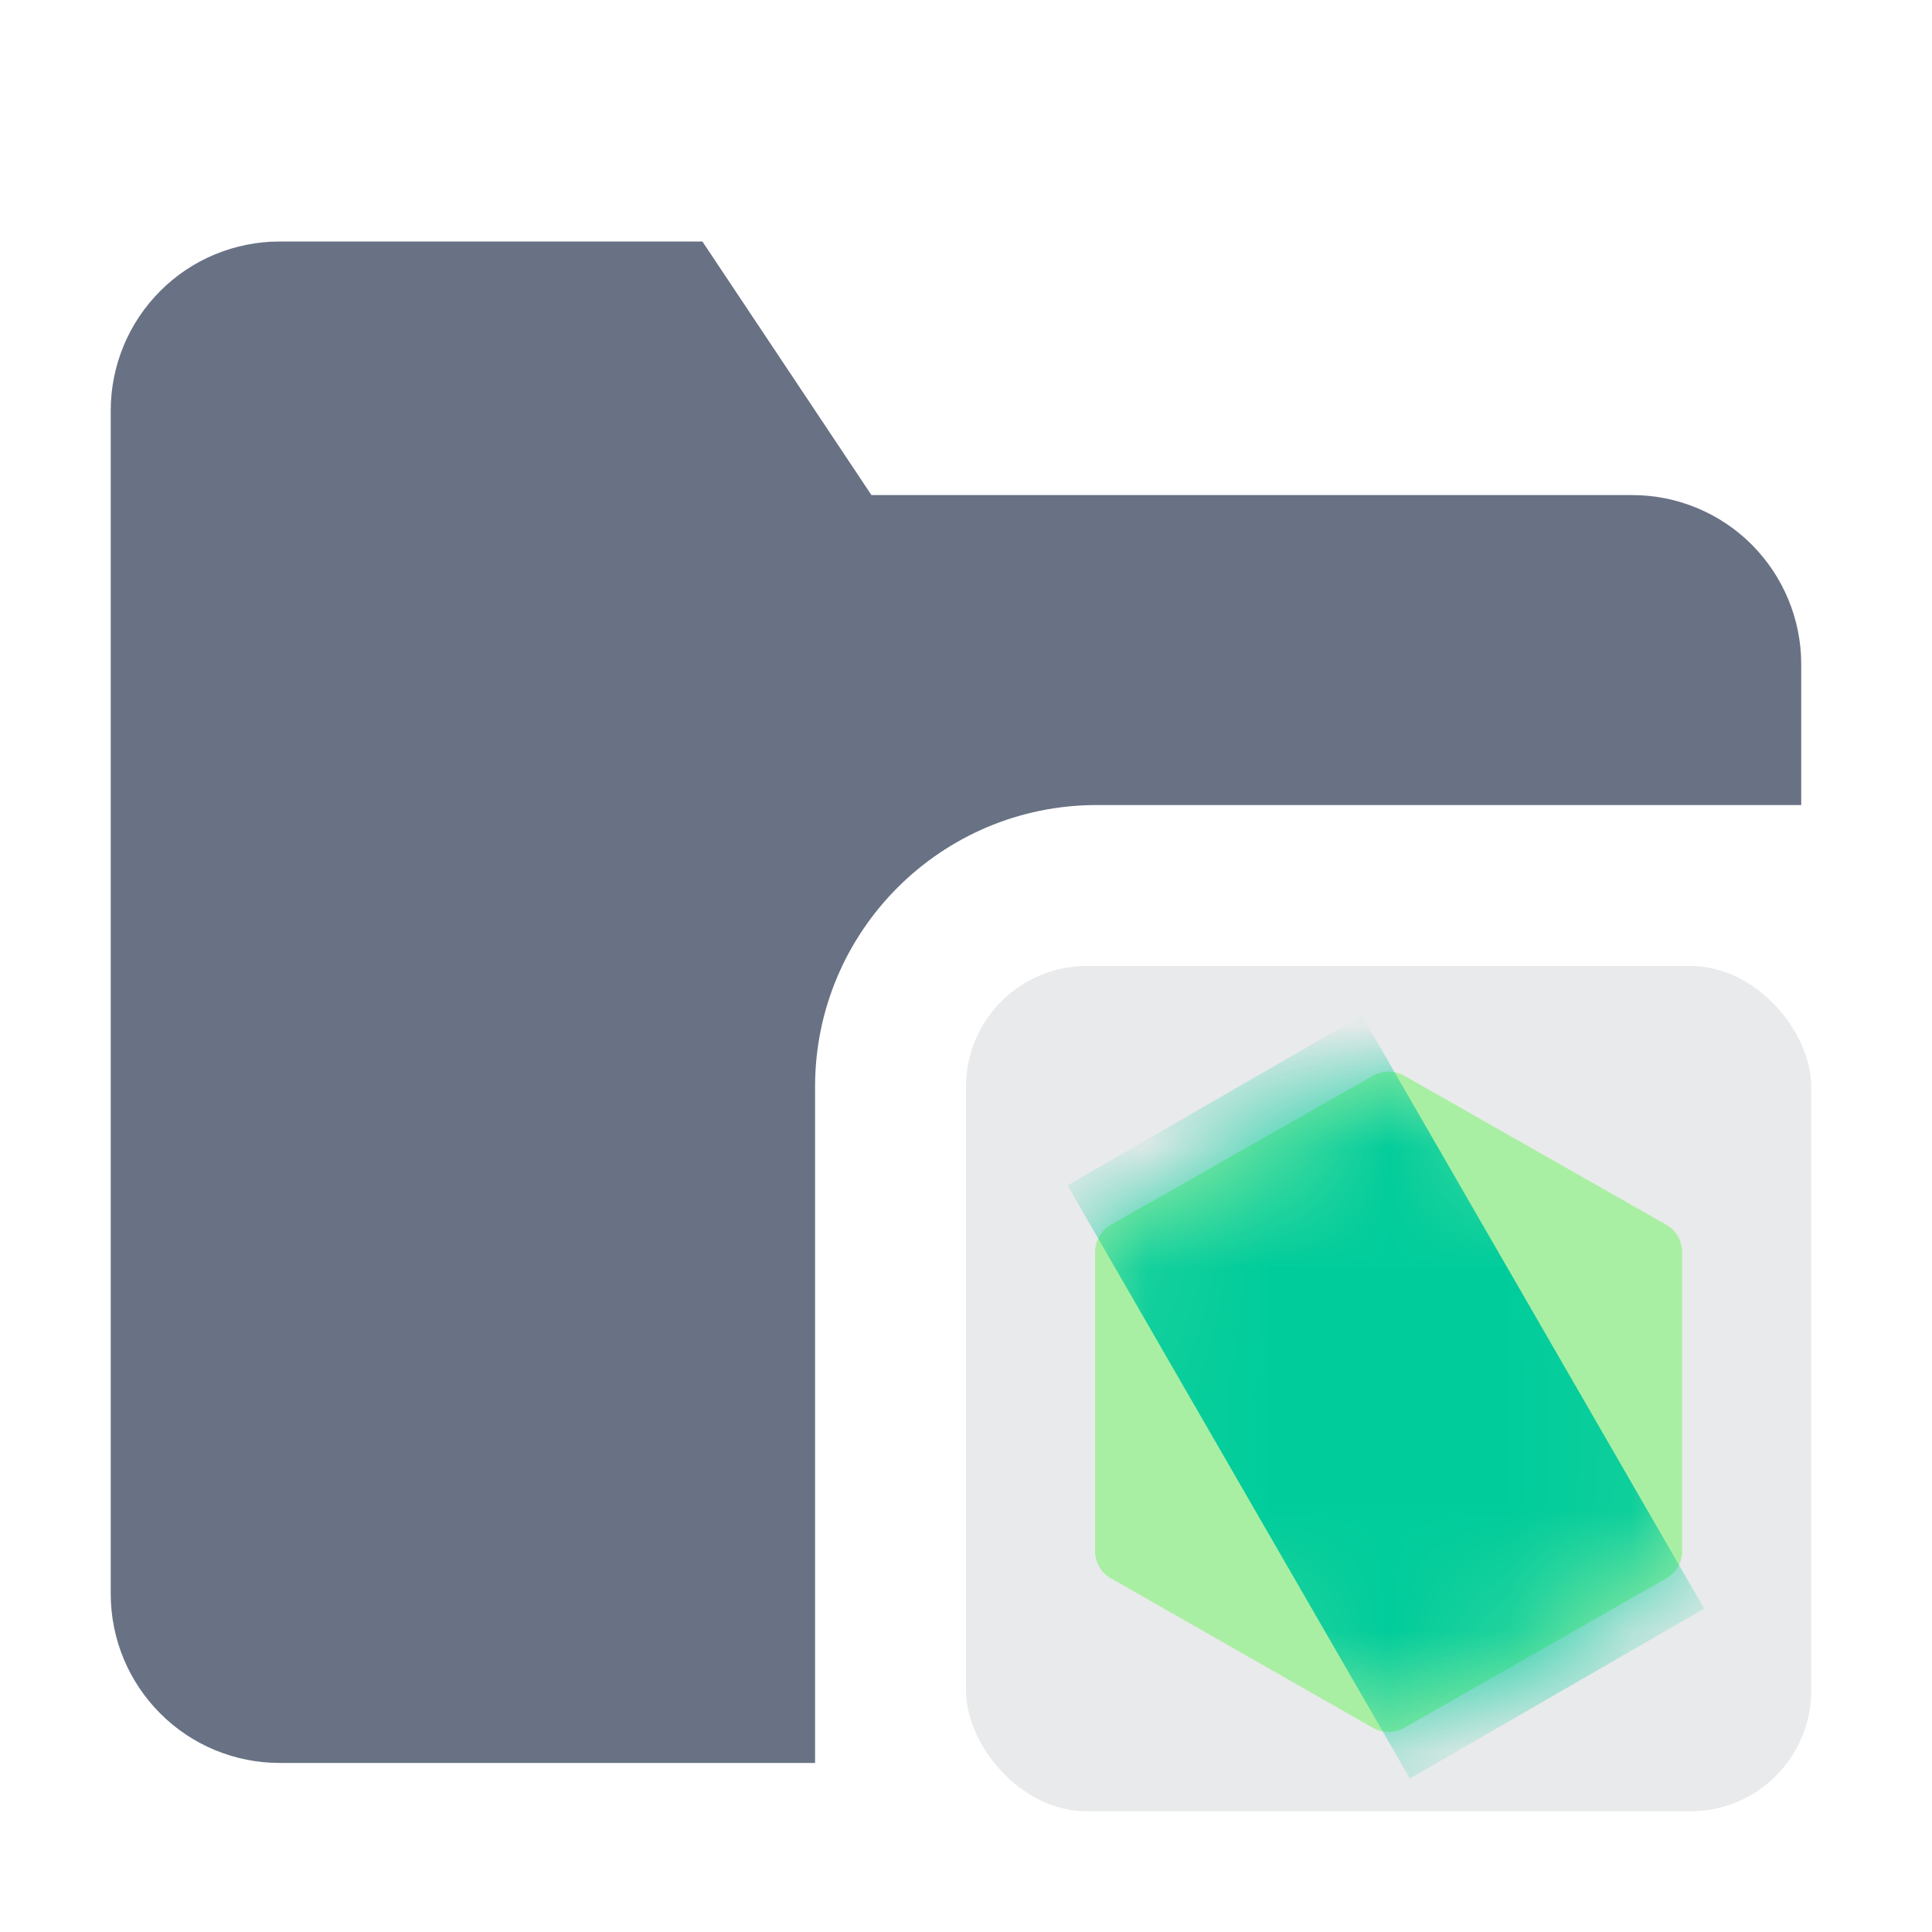 <svg width="16" height="16" viewBox="0 0 16 16" fill="none" xmlns="http://www.w3.org/2000/svg">
<path opacity="0.8" fill-rule="evenodd" clip-rule="evenodd" d="M14.917 6.667H9.083C7.795 6.667 6.75 7.711 6.75 9V14.6H2.317C1.945 14.6 1.589 14.453 1.327 14.19C1.064 13.927 0.917 13.571 0.917 13.2V3.4C0.917 3.029 1.064 2.673 1.327 2.41C1.589 2.147 1.945 2 2.317 2H5.817L7.217 4.1H13.517C13.888 4.1 14.244 4.247 14.507 4.51C14.769 4.773 14.917 5.129 14.917 5.5L14.917 6.667Z" fill="#434F65"/>
<rect opacity="0.1" x="8" y="8" width="7" height="7" rx="1" fill="#252D3A"/>
<path fill-rule="evenodd" clip-rule="evenodd" d="M11.5 8.875C11.455 8.875 11.41 8.886 11.37 8.909L9.2 10.143C9.119 10.189 9.069 10.279 9.069 10.371V12.847C9.069 12.94 9.119 13.025 9.2 13.071L11.37 14.309C11.451 14.355 11.549 14.355 11.63 14.309L13.8 13.071C13.881 13.025 13.931 12.94 13.931 12.847V10.371C13.931 10.278 13.881 10.189 13.8 10.143L11.63 8.909C11.59 8.886 11.545 8.875 11.5 8.875" fill="#A9EFA3"/>
<mask id="mask0" mask-type="alpha" maskUnits="userSpaceOnUse" x="9" y="8" width="5" height="7">
<path fill-rule="evenodd" clip-rule="evenodd" d="M11.5 8.875C11.455 8.875 11.41 8.886 11.37 8.909L9.2 10.143C9.119 10.189 9.069 10.279 9.069 10.371V12.847C9.069 12.94 9.119 13.025 9.2 13.071L11.37 14.309C11.451 14.355 11.549 14.355 11.63 14.309L13.8 13.071C13.881 13.025 13.931 12.94 13.931 12.847V10.371C13.931 10.278 13.881 10.189 13.8 10.143L11.63 8.909C11.59 8.886 11.545 8.875 11.5 8.875" fill="white"/>
</mask>
<g mask="url(#mask0)">
<path fill-rule="evenodd" clip-rule="evenodd" d="M11.278 8.41L14.113 13.322L11.676 14.729L8.841 9.817L11.278 8.41Z" fill="#00CC9B"/>
</g>
</svg>
